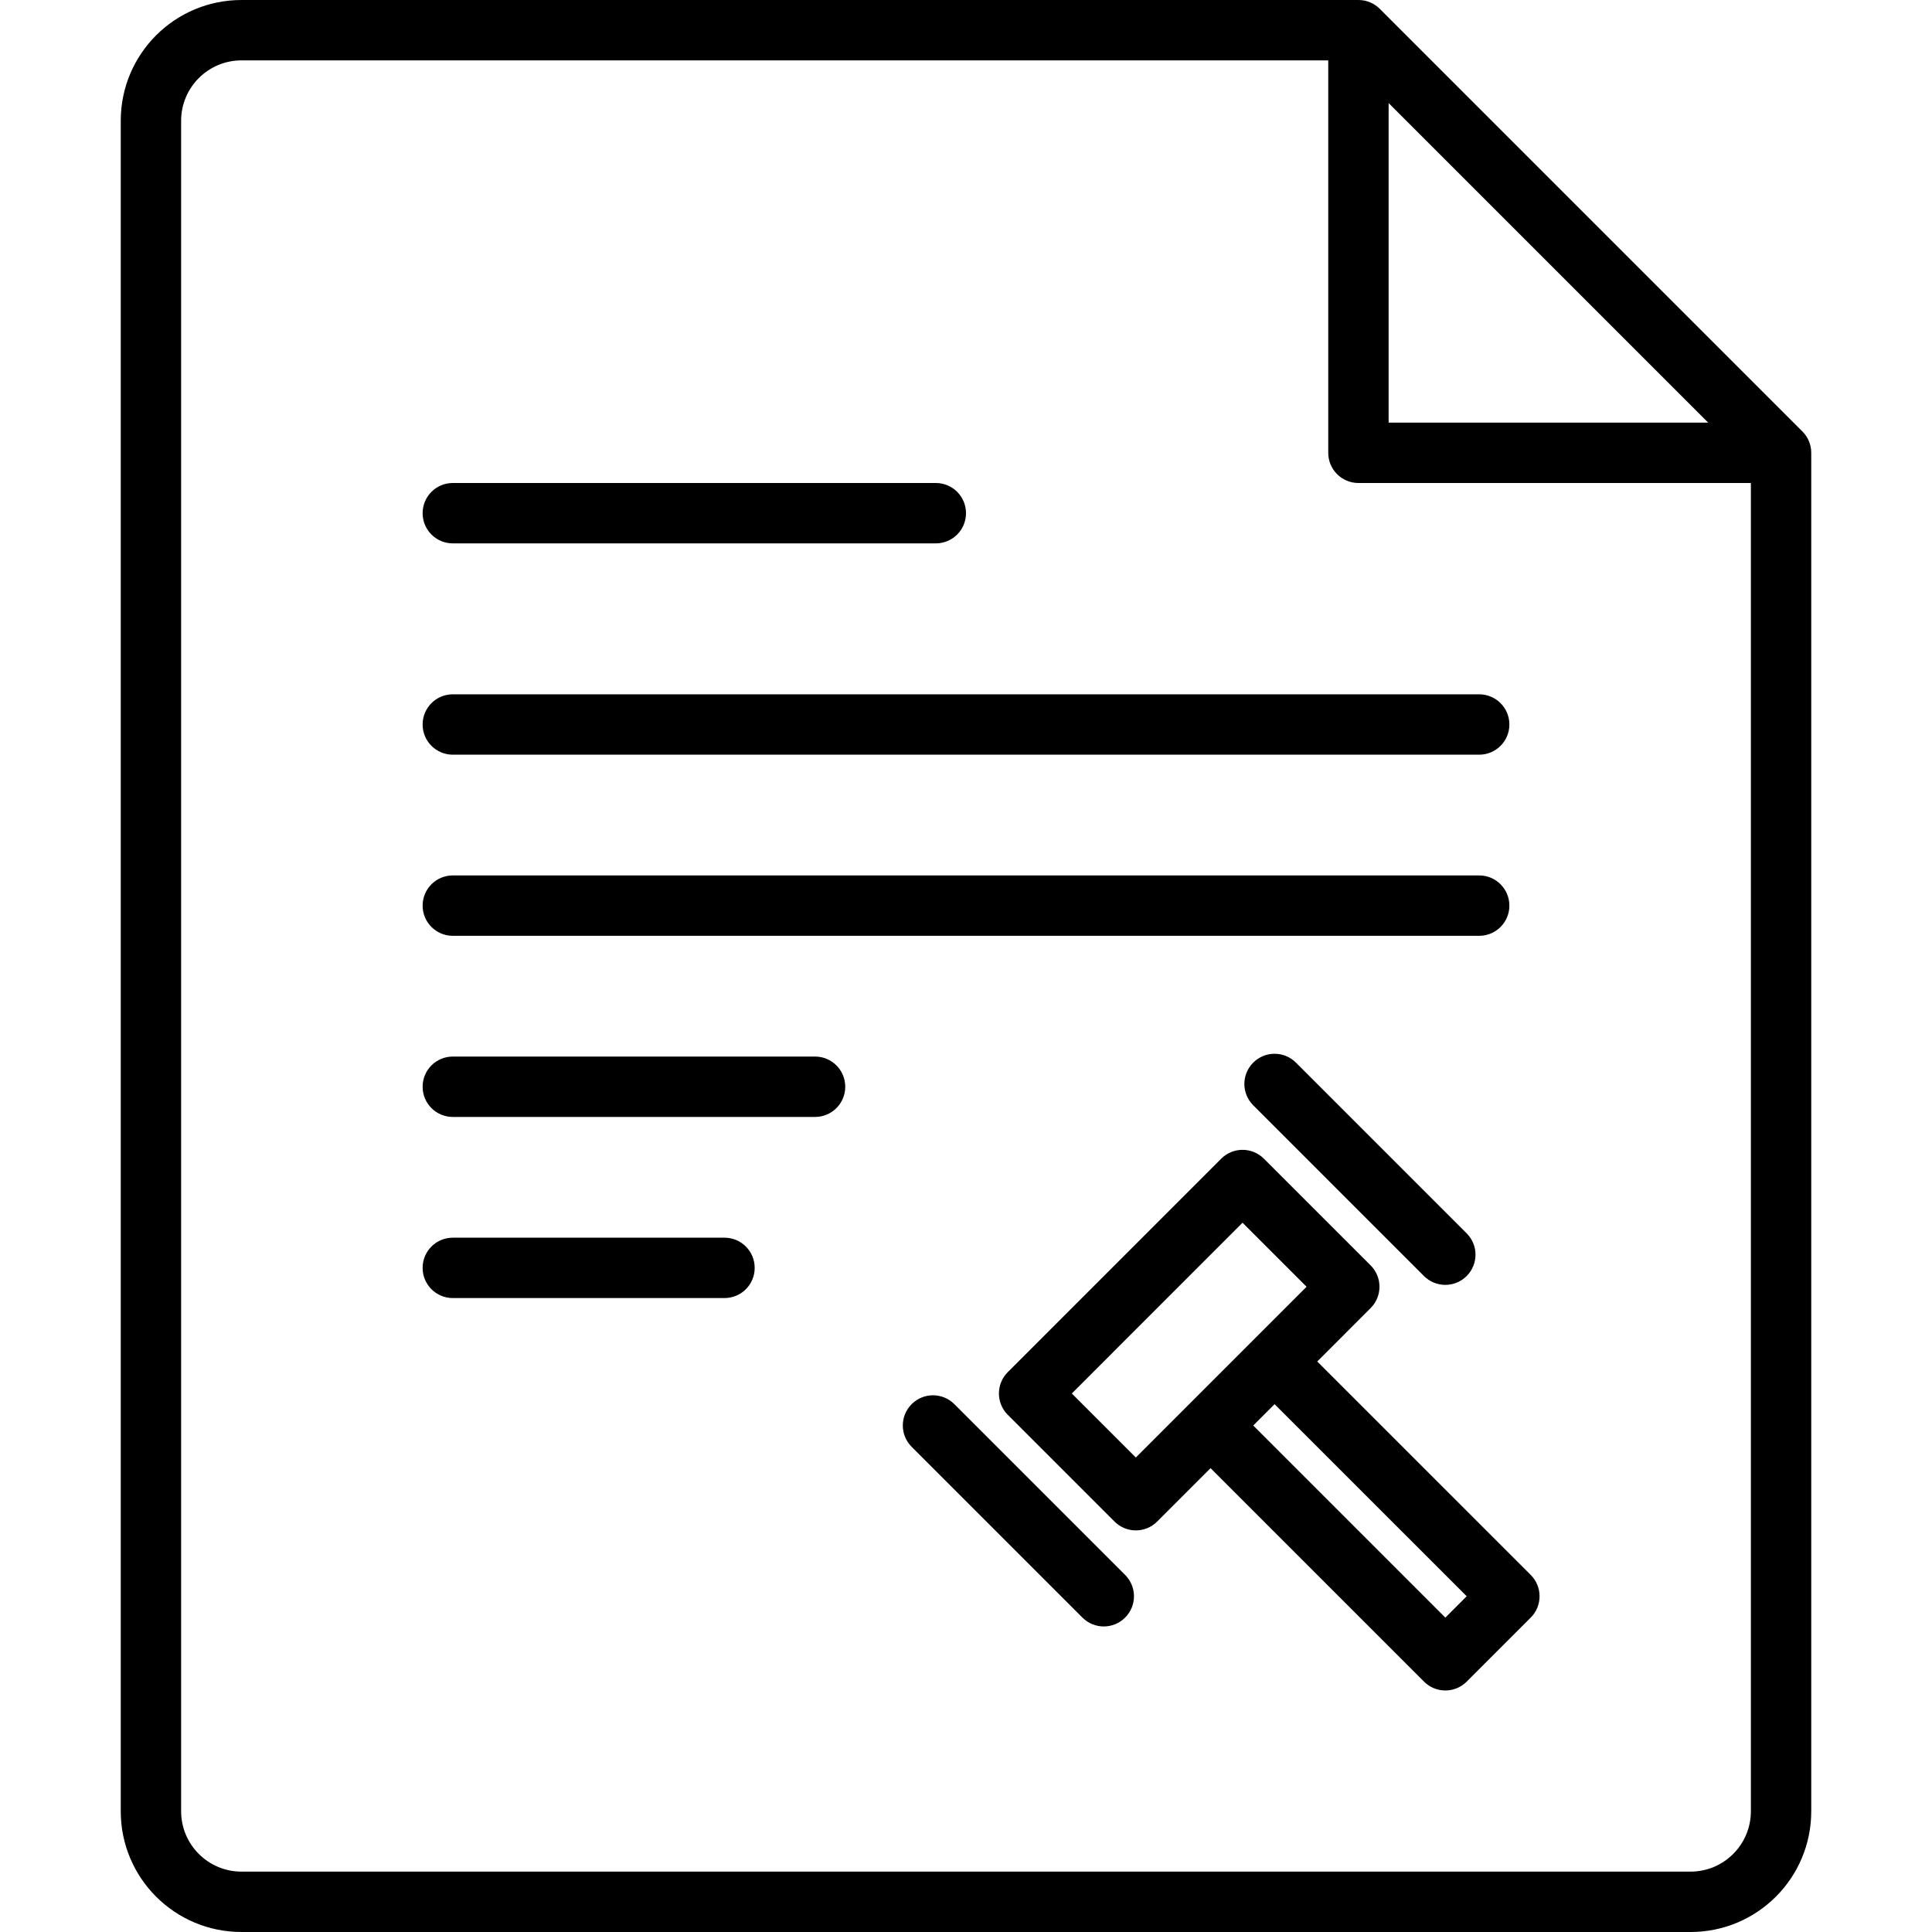 <?xml version="1.0" encoding="utf-8"?>
<svg version="1.1" xmlns="http://www.w3.org/2000/svg" x="0px" y="0px"
	 width="64px" height="64px" viewBox="0 0 64 64" enable-background="new 0 0 64 64" xml:space="preserve">
<path d="M14,24c0,0.553,0.447,1,1,1h34c0.553,0,1-0.447,1-1s-0.447-1-1-1H15C14.447,23,14,23.447,14,24z"/>
<path d="M27,35H15c-0.553,0-1,0.447-1,1s0.447,1,1,1h12c0.553,0,1-0.447,1-1S27.553,35,27,35z"/>
<path d="M24,41h-9c-0.553,0-1,0.447-1,1s0.447,1,1,1h9c0.553,0,1-0.447,1-1S24.553,41,24,41z"/>
<path d="M50,30c0-0.553-0.447-1-1-1H15c-0.553,0-1,0.447-1,1s0.447,1,1,1h34C49.553,31,50,30.553,50,30z"/>
<path d="M15,18h16c0.553,0,1-0.447,1-1s-0.447-1-1-1H15c-0.553,0-1,0.447-1,1S14.447,18,15,18z"/>
<path d="M59.706,14.292L45.708,0.294C45.527,0.112,45.277,0,45,0H8C5.789,0,4,1.789,4,4v56c0,2.211,1.789,4,4,4h48
  c2.211,0,4-1.789,4-4V15C60,14.723,59.889,14.473,59.706,14.292z M46,3.414L56.586,14H46V3.414z M58,60c0,1.104-0.896,2-2,2H8
  c-1.104,0-2-0.896-2-2V4c0-1.104,0.896-2,2-2h36v13c0,0.553,0.447,1,1,1h13V60z"/>
<path d="M45.404,43.332c0.391-0.391,0.391-1.023,0-1.414l-3.536-3.535c-0.188-0.188-0.441-0.293-0.707-0.293
  c-0.265,0-0.52,0.105-0.707,0.293l-7.07,7.071c-0.391,0.392-0.391,1.023,0,1.414l3.535,3.535c0.391,0.391,1.023,0.391,1.414,0
  l1.768-1.768l7.071,7.071c0.391,0.391,1.023,0.391,1.414,0l2.121-2.121C50.896,53.397,51,53.144,51,52.878
  c0-0.265-0.104-0.519-0.293-0.707l-7.071-7.07L45.404,43.332z M37.626,48.282l-2.121-2.121l5.656-5.657l2.121,2.121L37.626,48.282z
   M48.586,52.878l-0.707,0.708l-6.364-6.364l0.707-0.707L48.586,52.878z"/>
<path d="M31.614,46.514c-0.391-0.391-1.023-0.391-1.414,0s-0.391,1.023,0,1.414l5.657,5.657
  c0.391,0.391,1.023,0.391,1.414,0s0.391-1.023,0-1.414L31.614,46.514z"/>
<path d="M41.515,35.2c-0.392,0.391-0.392,1.023,0,1.414l5.655,5.656c0.392,0.391,1.023,0.391,1.415,0
  c0.391-0.391,0.391-1.023,0-1.414L42.929,35.2C42.537,34.81,41.905,34.81,41.515,35.2z"/>
</svg>
